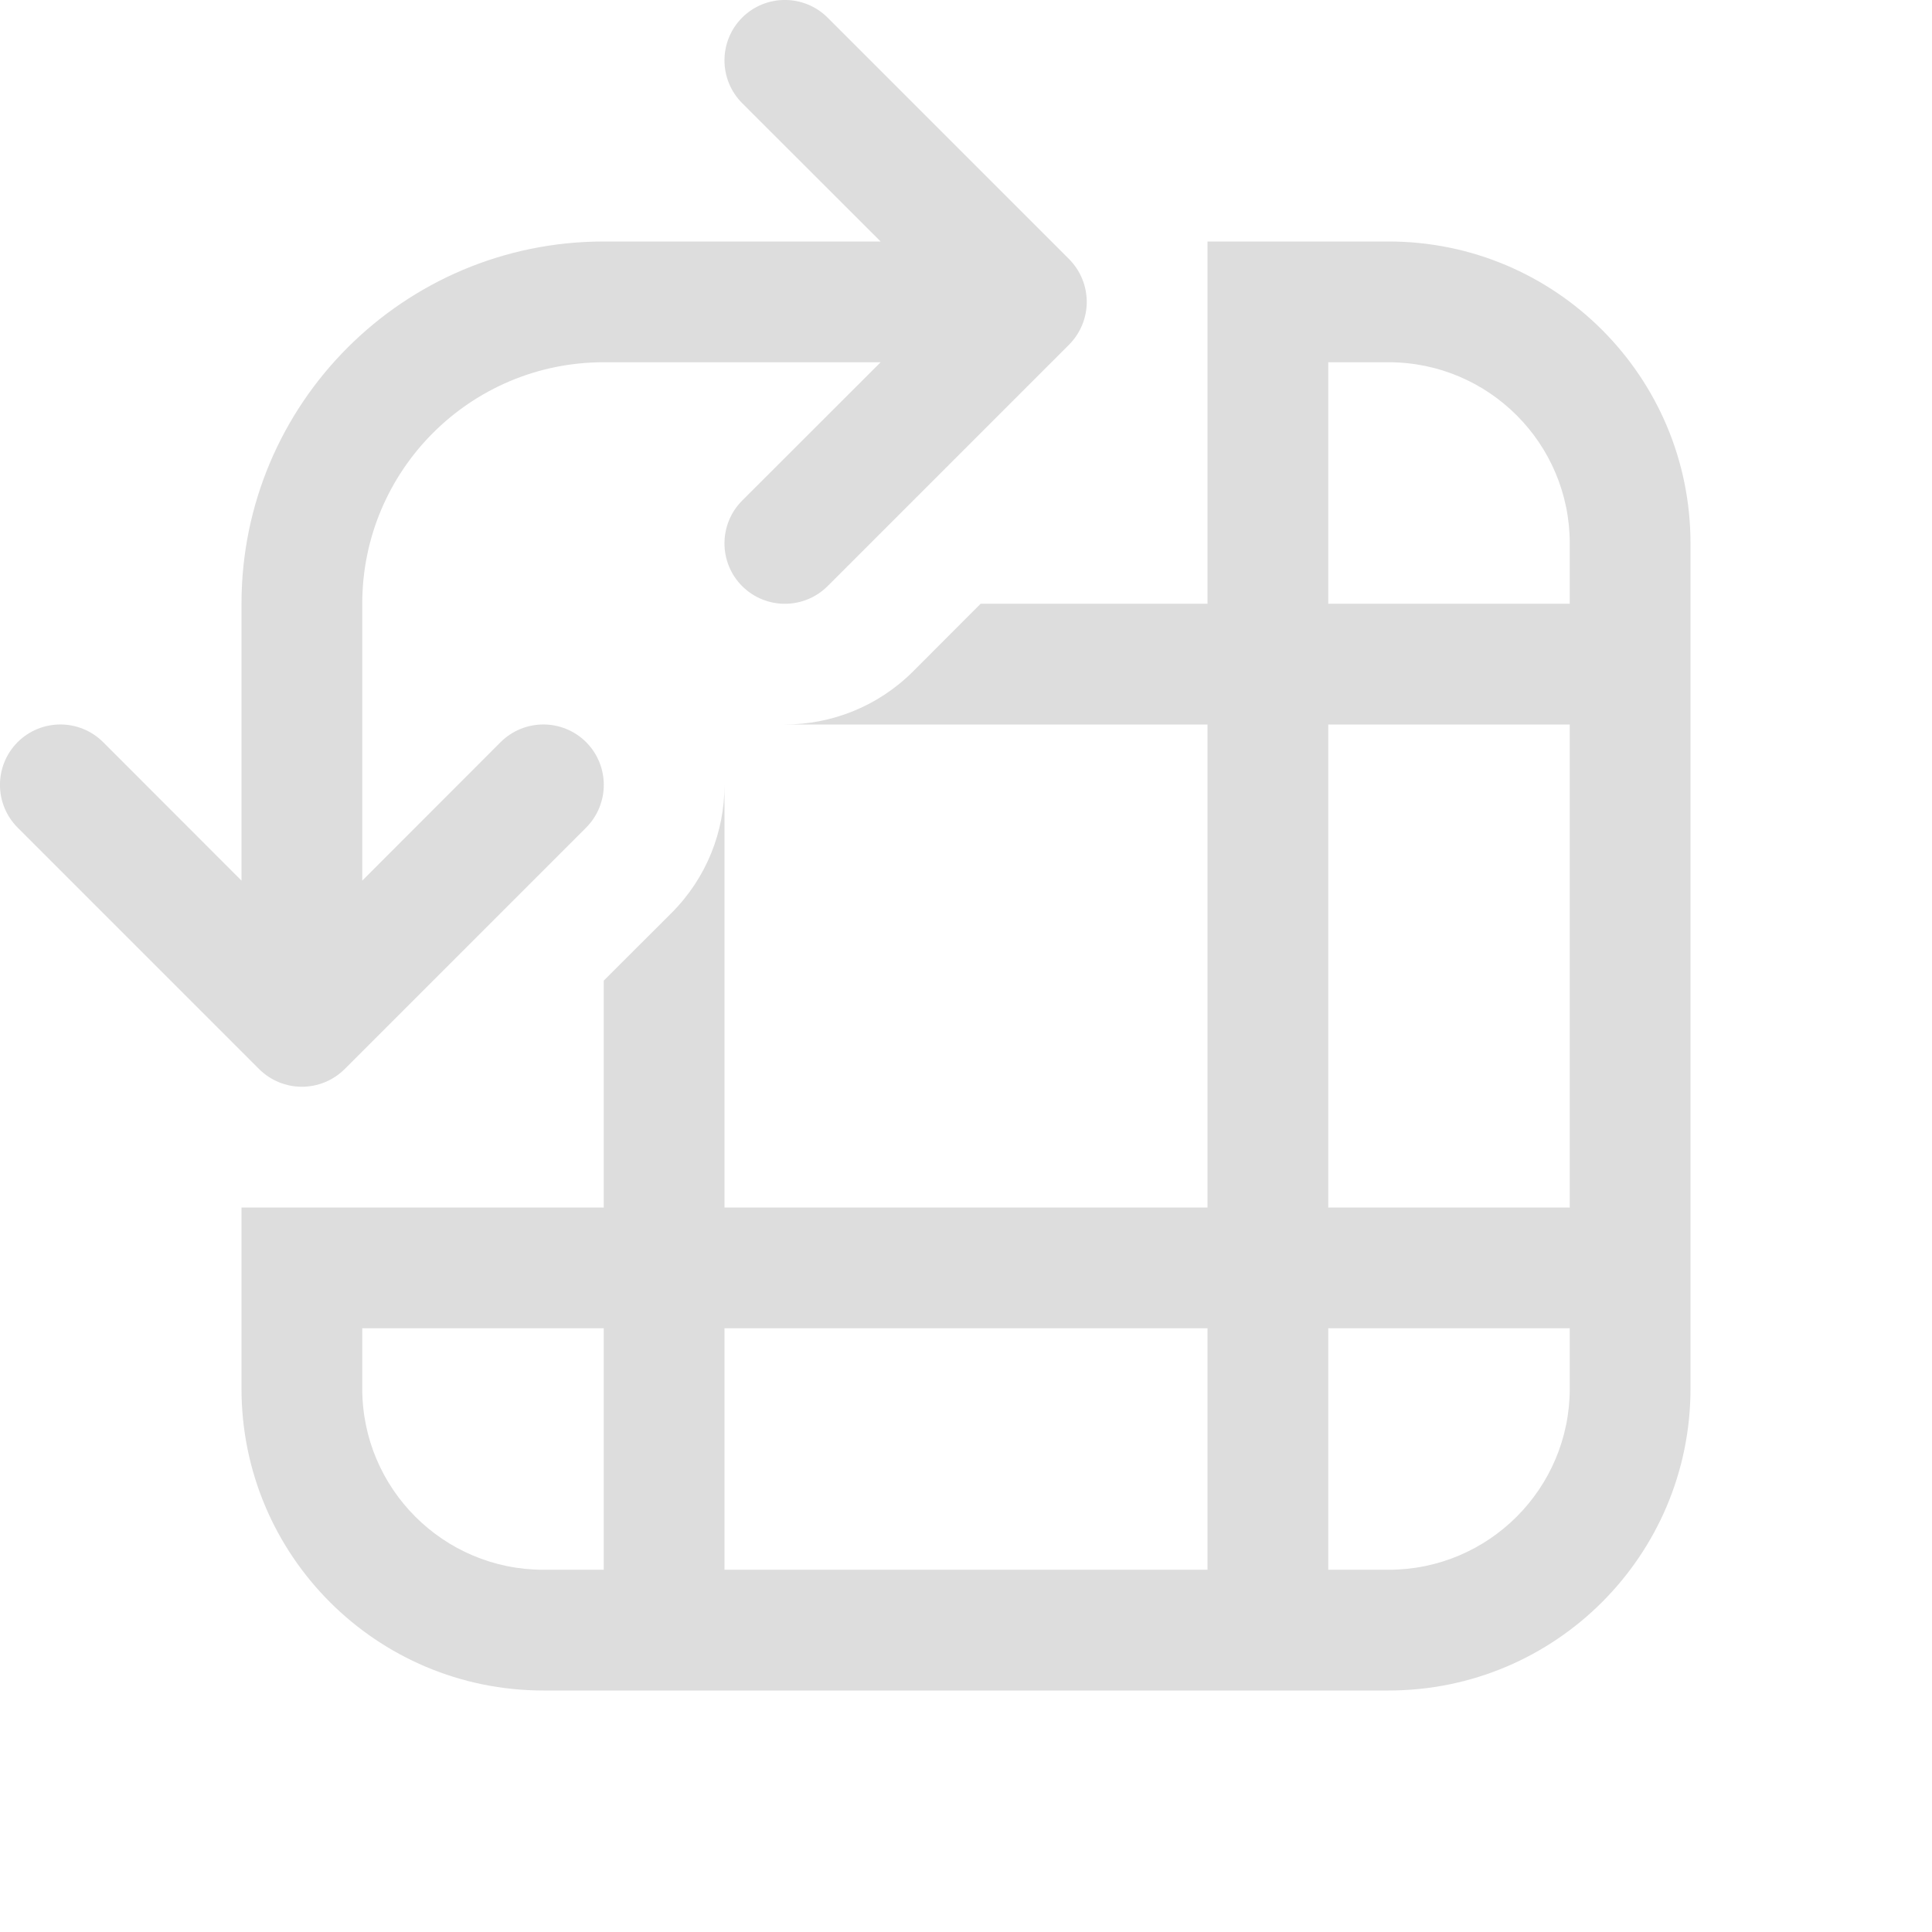 <svg width="16" height="16" viewBox="0 0 16 16" fill="none" xmlns="http://www.w3.org/2000/svg">
    <path d="M6.854 0.146C6.658 -0.049 6.342 -0.049 6.146 0.146C5.951 0.342 5.951 0.658 6.146 0.854L7.293 2H5C3.343 2 2 3.343 2 5V7.293L0.854 6.146C0.658 5.951 0.342 5.951 0.146 6.146C-0.049 6.342 -0.049 6.658 0.146 6.854L2.146 8.854C2.244 8.951 2.372 9 2.5 9C2.628 9 2.756 8.951 2.854 8.854L4.854 6.854C5.049 6.658 5.049 6.342 4.854 6.146C4.658 5.951 4.342 5.951 4.146 6.146L3 7.293V5C3 3.895 3.895 3 5 3H7.293L6.146 4.146C5.951 4.342 5.951 4.658 6.146 4.854C6.342 5.049 6.658 5.049 6.854 4.854L8.854 2.854C8.951 2.756 9 2.628 9 2.5C9 2.373 8.951 2.244 8.854 2.146L6.854 0.146ZM2 10V11.5C2 12.881 3.119 14 4.5 14H11.5C12.881 14 14 12.881 14 11.5V4.5C14 3.119 12.881 2 11.5 2H10V5L8.121 5L7.561 5.561C7.268 5.853 6.884 6 6.5 6L10 6V10L6 10V6.5C6 6.884 5.854 7.268 5.561 7.561L5 8.121V10H2ZM6 13V11L10 11V13H6ZM5 11V13H4.5C3.672 13 3 12.328 3 11.5V11H5ZM13 6V10H11V6H13ZM13 11V11.5C13 12.328 12.328 13 11.5 13H11V11H13ZM13 5H11V3H11.5C12.328 3 13 3.672 13 4.5V5Z"
          fill="#dddddd"/>
</svg>

